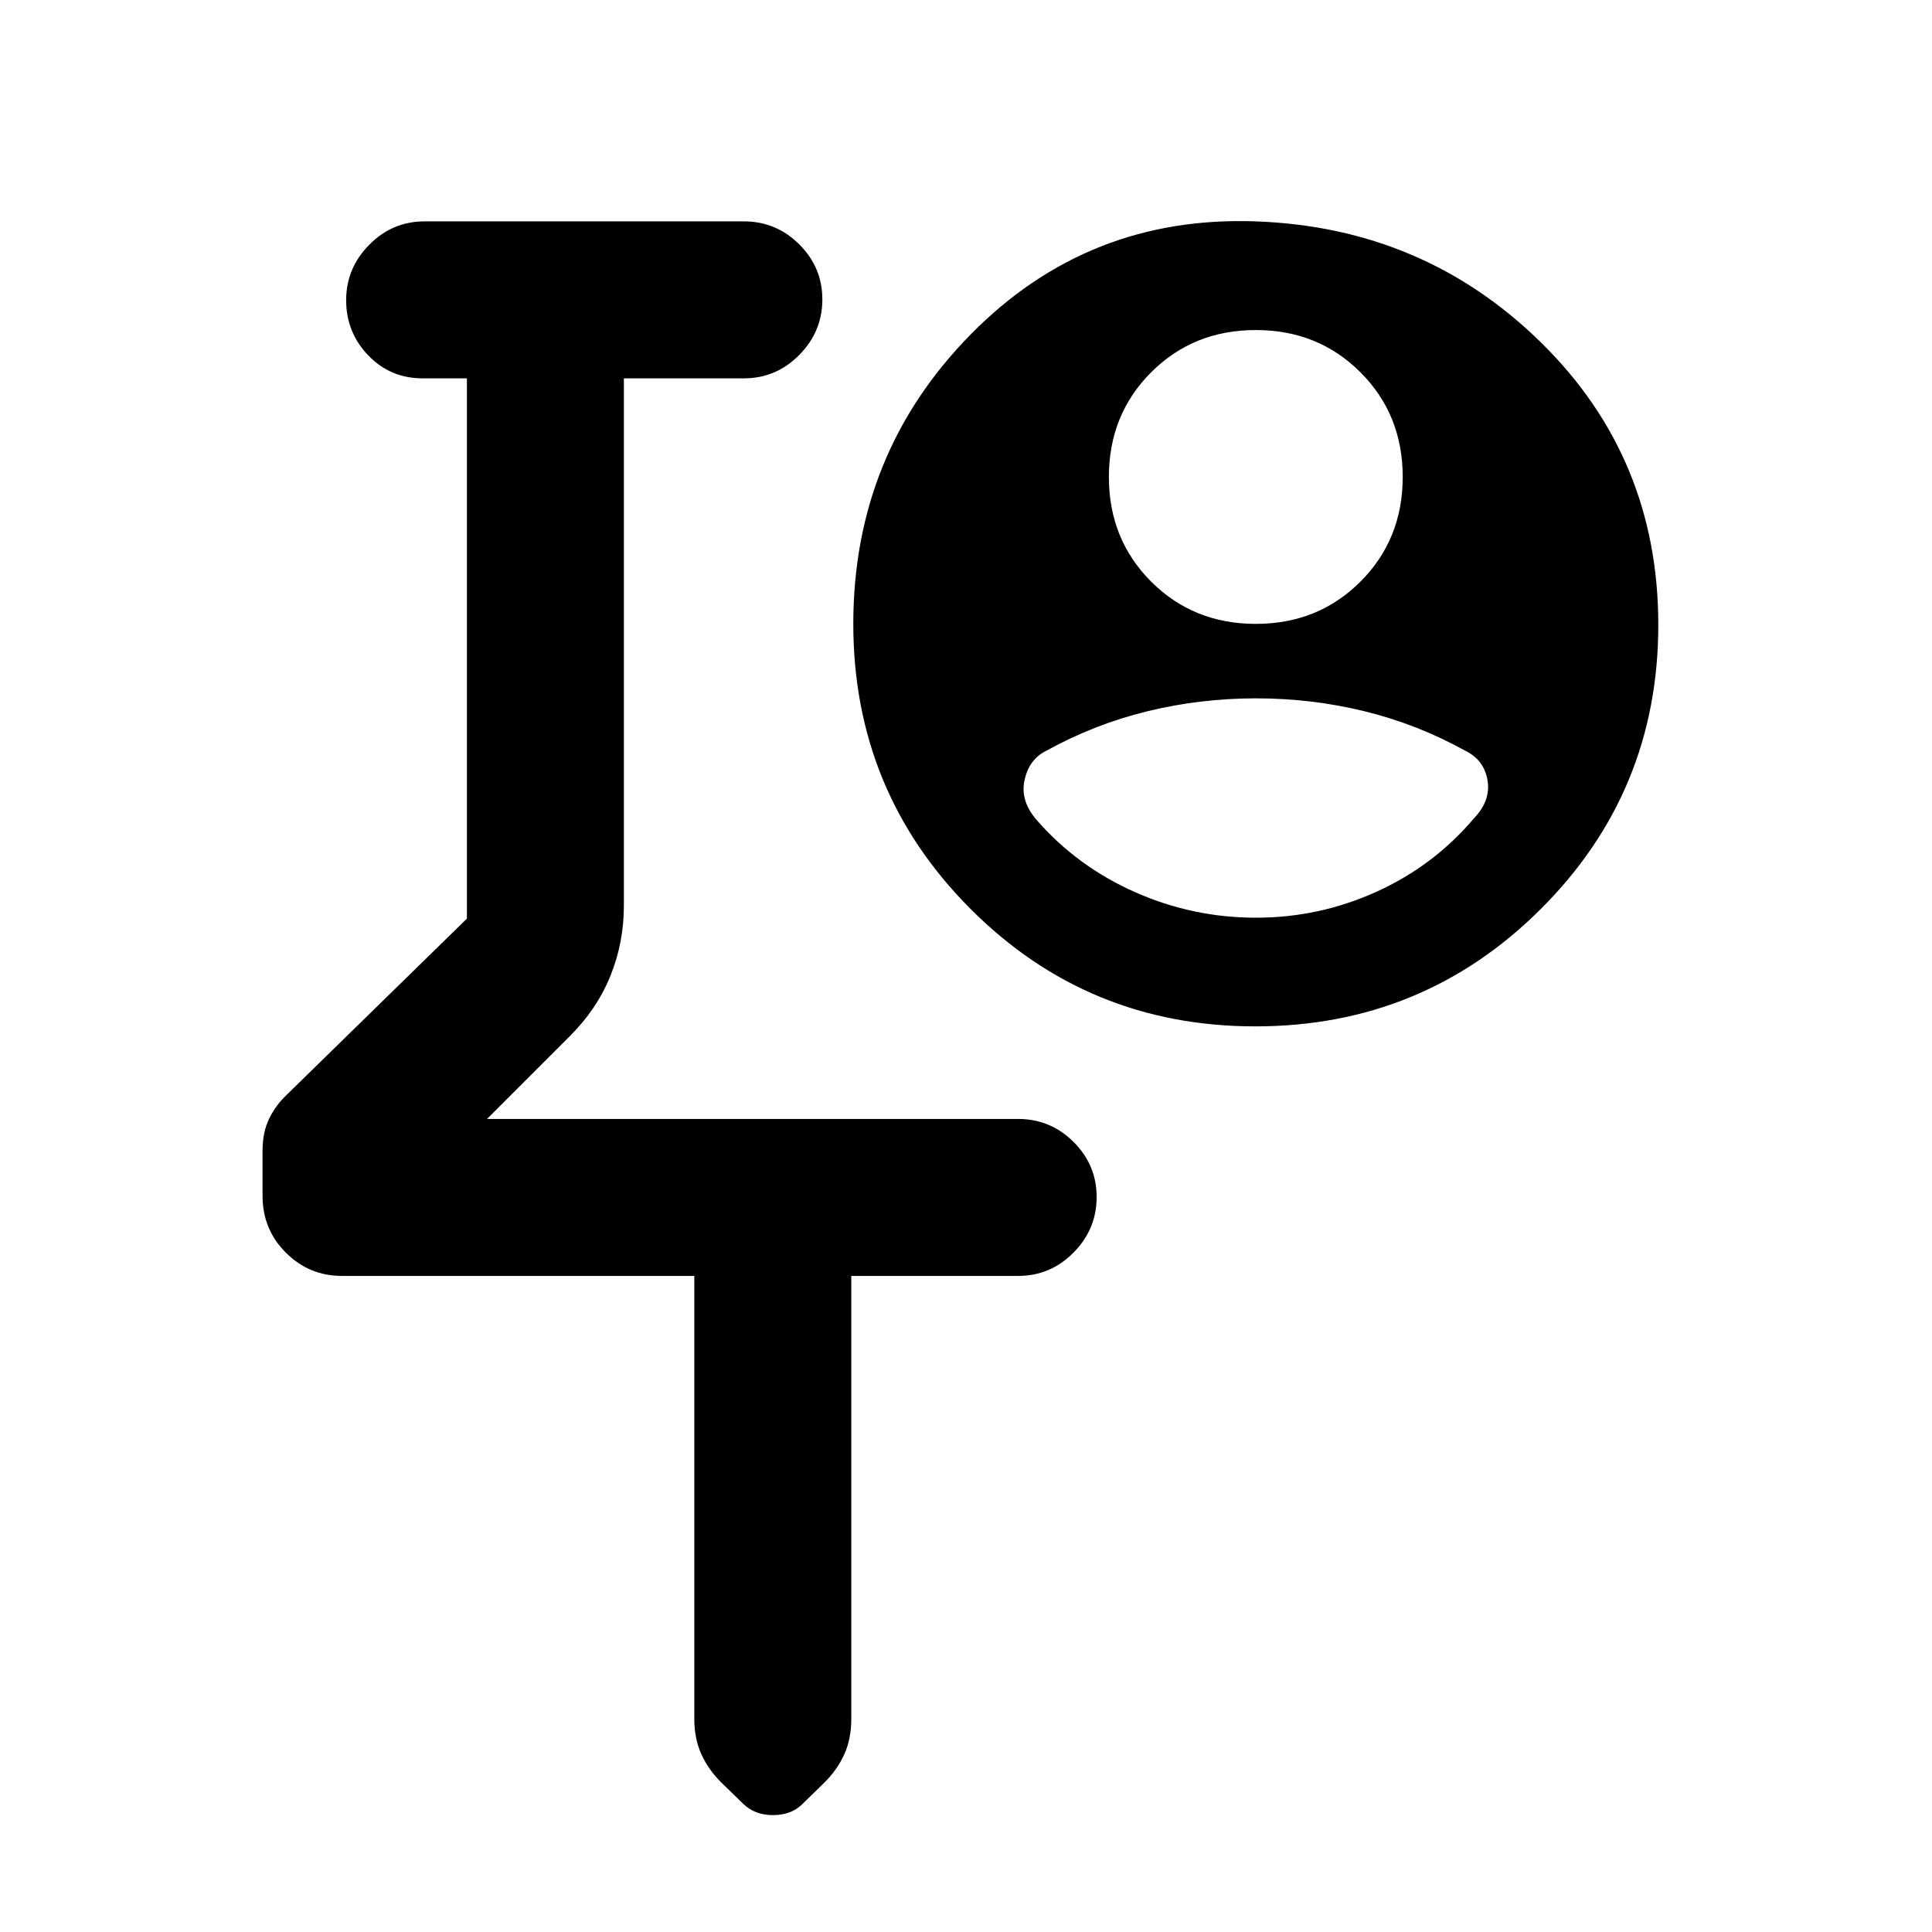 <svg xmlns="http://www.w3.org/2000/svg" height="20" viewBox="0 -960 960 960" width="20"><path d="M363.77-588ZM345-326H169.85q-16.22 0-27.8-11.55-11.59-11.54-11.59-28.23v-22.58q0-8.95 3.23-15.67 3.24-6.72 8.7-11.89L232-503.54V-772h-22q-16.05 0-27.02-11.42Q172-794.84 172-810.8q0-15.97 11.48-27.58Q194.95-850 211-850h158.62q16.05 0 27.52 11.42 11.48 11.42 11.48 27.38 0 15.97-11.48 27.58Q385.67-772 369.62-772H310v262.08q0 18.28-6.7 34.85t-20.38 30.15L242-404h263.92q16.05 0 27.53 11.42 11.47 11.42 11.47 27.38 0 15.97-11.47 27.58Q521.97-326 505.92-326H423v220.15q0 10-3.55 17.73-3.56 7.74-10.12 14.19l-10.84 10.56q-5.48 5.29-14.43 5.29t-14.68-5.54l-10.76-10.46q-6.54-6.41-10.08-14.17-3.54-7.77-3.54-17.48V-326Zm279-324q31 0 52-21t21-52q0-31-21-52t-52-21q-31 0-52 21t-21 52q0 31 21 52t52 21Zm.1 146q31.45 0 59.94-12.93 28.5-12.92 48.5-36.61 8.23-8.61 6.61-18.65-1.61-10.04-10.84-14.66-24.02-13.31-50.29-19.73-26.26-6.42-53.9-6.42-27.65 0-53.98 6.42-26.32 6.42-50.45 19.73-8.41 4.23-10.63 14.66-2.21 10.42 6.4 20.04 20 22.8 48.59 35.47Q592.64-504 624.1-504Zm-.33 54q-83.31 0-141.54-58.39Q424-566.78 424-650q0-84.47 58.23-143.73Q540.46-853 624-850q83.54 3 141.77 60.23Q824-732.54 824-649.52q0 83.02-58.46 141.27Q707.09-450 623.77-450Z"/></svg>
